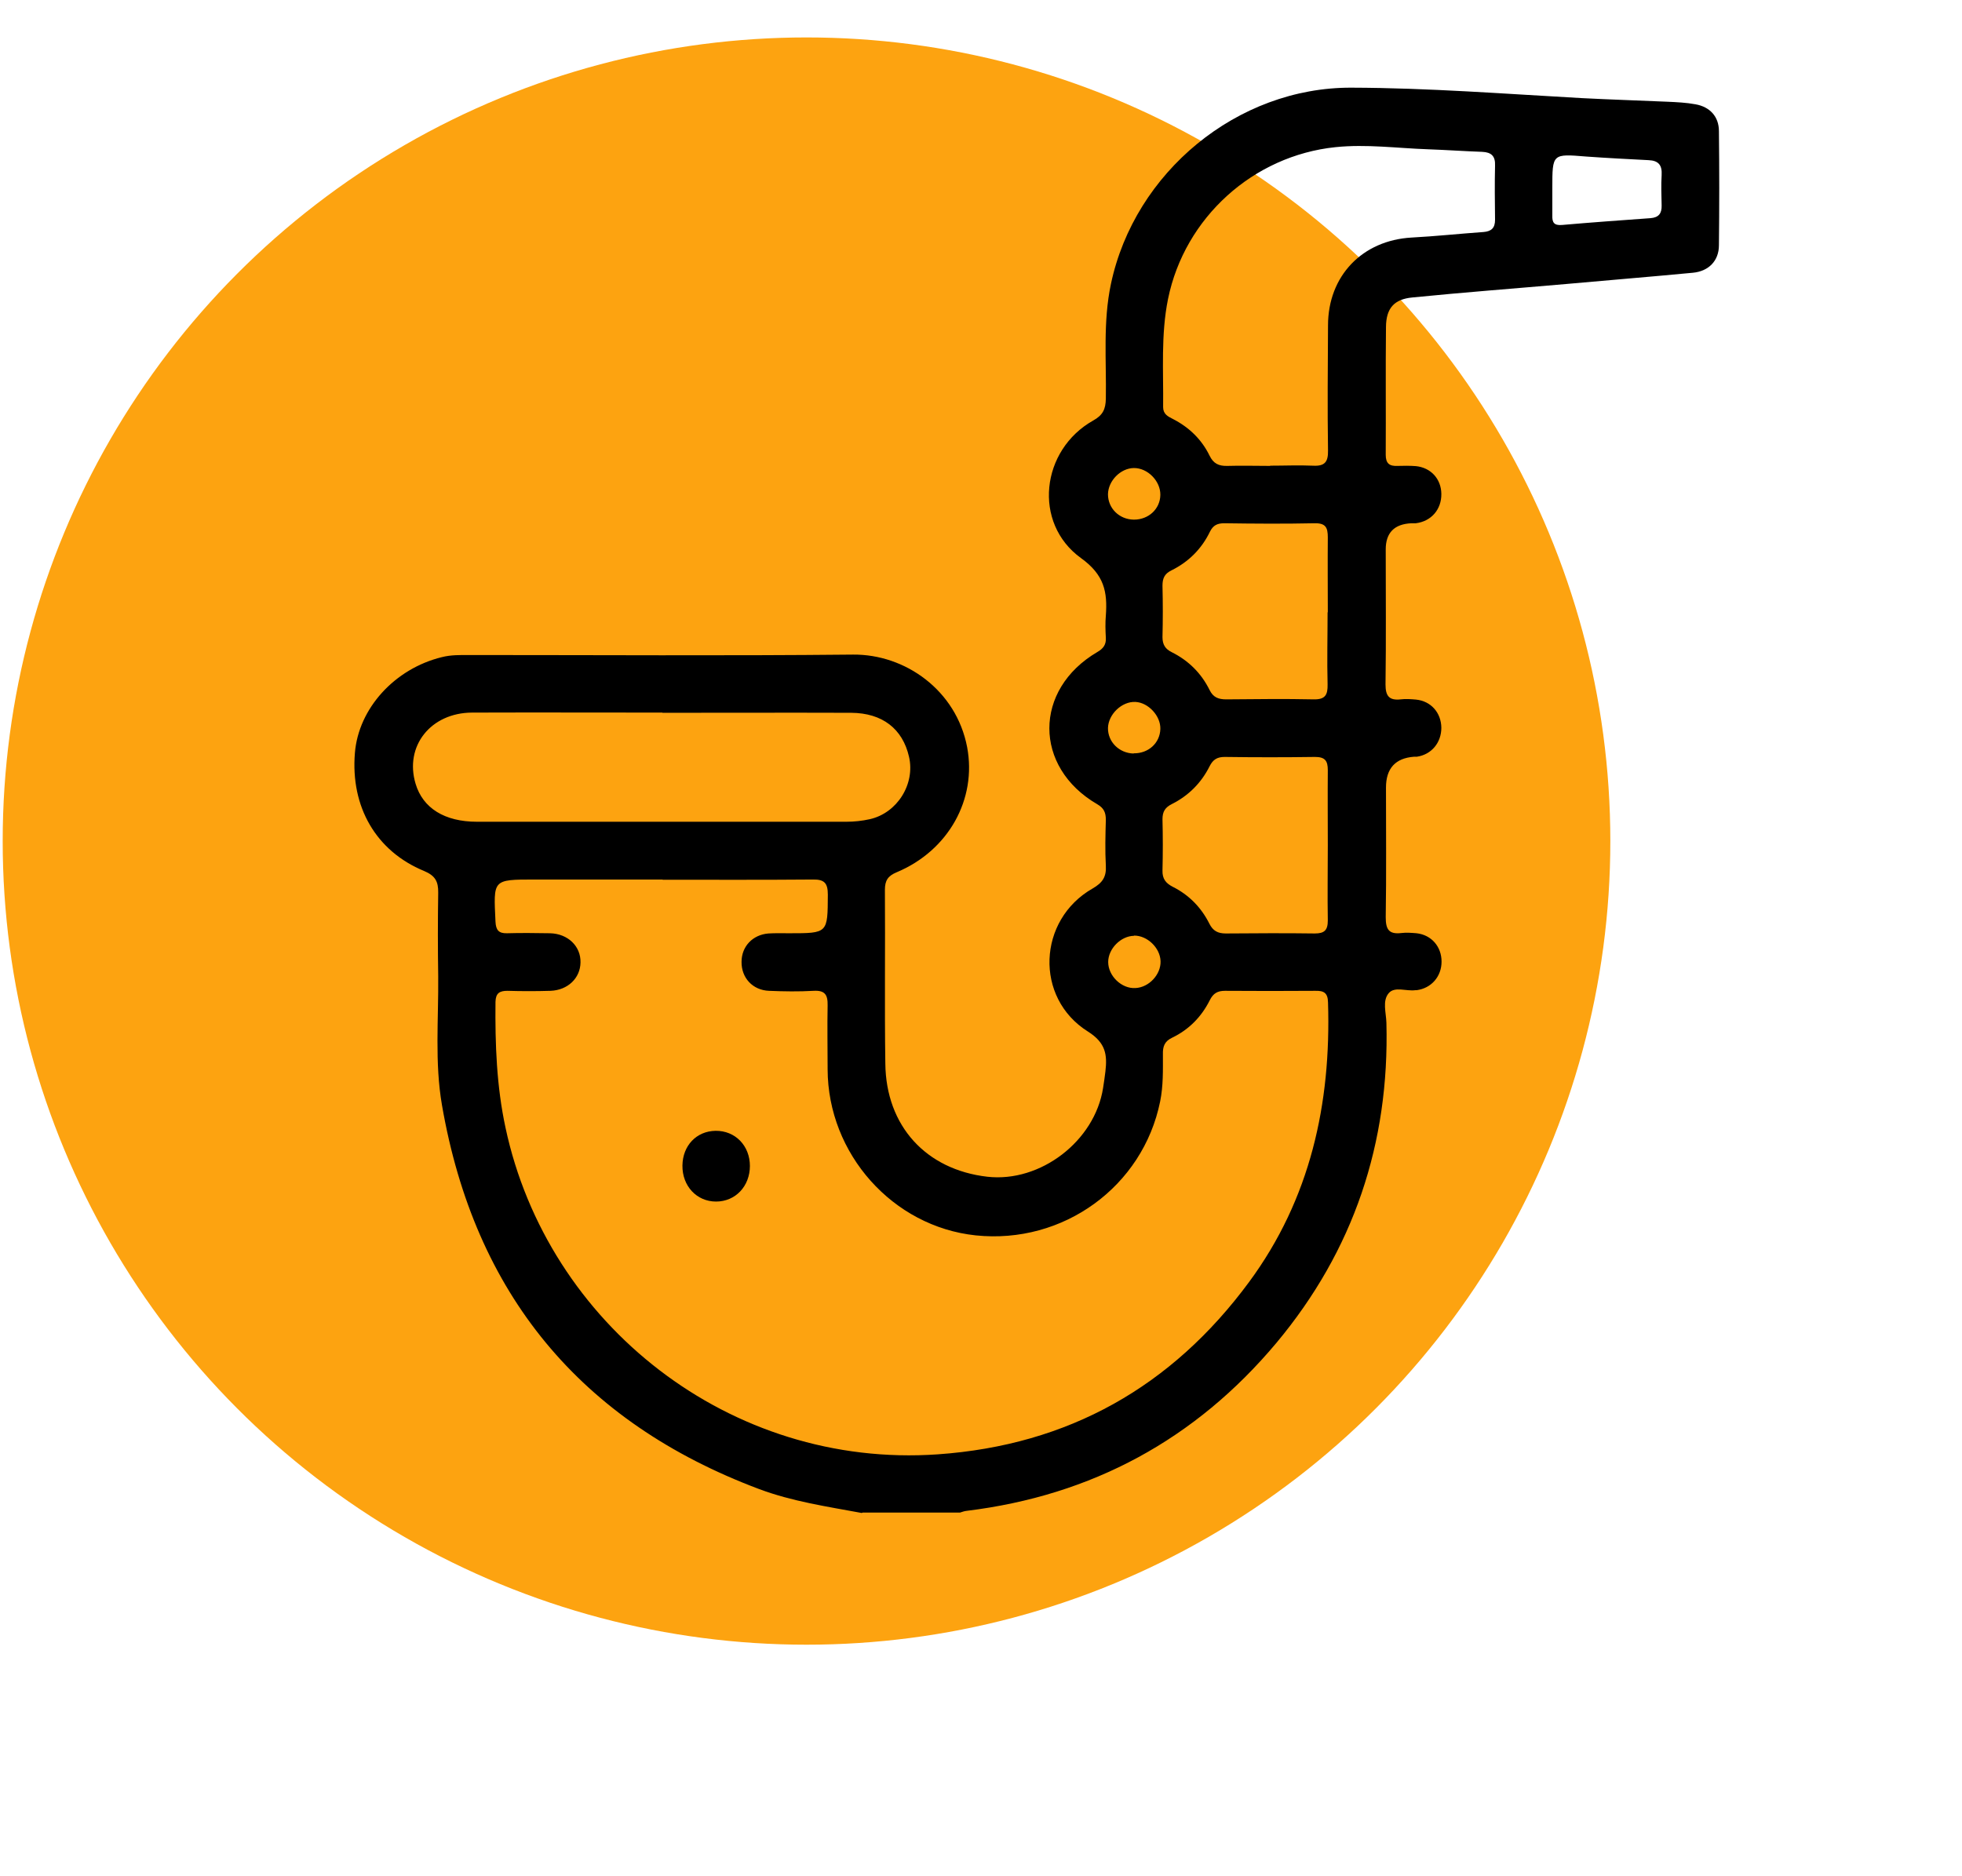 <svg width="46" height="44" viewBox="0 0 46 44" fill="none" xmlns="http://www.w3.org/2000/svg">
<circle cx="18.909" cy="19.724" r="18.846" fill="#FDA310"/>
<path d="M20.203 35.481C19.394 35.331 18.575 35.211 17.8 34.921C13.605 33.346 11.128 30.336 10.363 25.921C10.189 24.921 10.284 23.901 10.274 22.891C10.264 22.241 10.264 21.586 10.274 20.936C10.278 20.671 10.204 20.536 9.944 20.426C8.815 19.961 8.216 18.921 8.321 17.656C8.406 16.611 9.255 15.681 10.358 15.411C10.573 15.356 10.788 15.361 11.008 15.361C14.005 15.361 17.001 15.381 20.003 15.351C21.222 15.341 22.42 16.186 22.675 17.521C22.905 18.741 22.241 19.946 21.022 20.456C20.817 20.541 20.747 20.651 20.747 20.866C20.757 22.226 20.737 23.586 20.757 24.941C20.772 26.406 21.711 27.431 23.15 27.596C24.393 27.736 25.667 26.761 25.862 25.516C25.882 25.386 25.902 25.256 25.917 25.126C25.962 24.736 25.927 24.456 25.507 24.191C24.248 23.401 24.328 21.571 25.617 20.836C25.852 20.701 25.942 20.561 25.927 20.301C25.907 19.941 25.917 19.586 25.927 19.226C25.927 19.056 25.882 18.951 25.727 18.861C24.228 17.991 24.228 16.171 25.727 15.291C25.867 15.211 25.937 15.116 25.927 14.956C25.917 14.781 25.912 14.606 25.927 14.436C25.967 13.881 25.892 13.481 25.342 13.086C24.209 12.266 24.403 10.551 25.632 9.861C25.857 9.736 25.922 9.596 25.927 9.351C25.942 8.451 25.857 7.551 26.047 6.656C26.601 4.041 29.008 2.046 31.685 2.056C33.488 2.061 35.286 2.201 37.085 2.301C37.759 2.336 38.428 2.356 39.102 2.386C39.317 2.396 39.537 2.406 39.752 2.446C40.091 2.506 40.301 2.736 40.301 3.076C40.311 3.966 40.311 4.861 40.301 5.751C40.301 6.116 40.061 6.361 39.692 6.396C38.698 6.491 37.704 6.571 36.71 6.661C35.511 6.766 34.313 6.856 33.114 6.976C32.684 7.016 32.499 7.231 32.495 7.666C32.484 8.666 32.495 9.666 32.489 10.666C32.489 10.871 32.579 10.936 32.769 10.926C32.909 10.921 33.054 10.921 33.194 10.931C33.548 10.966 33.788 11.231 33.793 11.581C33.798 11.946 33.558 12.226 33.194 12.271C33.164 12.271 33.129 12.271 33.094 12.271C32.691 12.288 32.489 12.493 32.489 12.886C32.489 13.941 32.499 14.996 32.484 16.051C32.484 16.321 32.569 16.431 32.839 16.401C32.959 16.386 33.079 16.396 33.199 16.406C33.548 16.441 33.788 16.711 33.793 17.066C33.793 17.416 33.563 17.696 33.219 17.746C33.199 17.746 33.174 17.746 33.154 17.746C32.714 17.779 32.495 18.021 32.495 18.471C32.495 19.481 32.505 20.496 32.489 21.506C32.489 21.786 32.554 21.916 32.854 21.881C32.969 21.866 33.094 21.876 33.214 21.886C33.563 21.926 33.798 22.201 33.798 22.551C33.798 22.901 33.558 23.176 33.214 23.221C33.204 23.221 33.194 23.221 33.184 23.221C32.974 23.251 32.699 23.126 32.559 23.291C32.405 23.471 32.499 23.751 32.505 23.986C32.579 26.811 31.735 29.326 29.927 31.491C28.029 33.756 25.602 35.071 22.665 35.431C22.61 35.436 22.56 35.456 22.51 35.471H20.228L20.203 35.481ZM15.533 20.626C14.534 20.626 13.535 20.626 12.536 20.626C11.537 20.626 11.572 20.626 11.617 21.616C11.627 21.811 11.692 21.891 11.887 21.886C12.221 21.876 12.561 21.881 12.896 21.886C13.315 21.896 13.62 22.191 13.61 22.571C13.605 22.941 13.31 23.221 12.906 23.236C12.571 23.246 12.231 23.246 11.897 23.236C11.712 23.236 11.622 23.291 11.617 23.496C11.607 24.486 11.642 25.471 11.852 26.446C12.836 31.056 17.116 34.446 21.986 34.106C25.048 33.891 27.475 32.521 29.288 30.061C30.721 28.116 31.211 25.886 31.136 23.506C31.131 23.281 31.036 23.231 30.836 23.236C30.132 23.241 29.423 23.241 28.719 23.236C28.544 23.236 28.444 23.296 28.364 23.456C28.169 23.846 27.875 24.146 27.48 24.336C27.3 24.421 27.26 24.546 27.265 24.726C27.265 25.096 27.275 25.461 27.2 25.831C26.796 27.826 24.928 29.186 22.875 28.971C20.932 28.766 19.409 27.061 19.404 25.076C19.404 24.576 19.394 24.076 19.404 23.576C19.409 23.326 19.339 23.221 19.074 23.236C18.729 23.256 18.38 23.251 18.03 23.236C17.646 23.221 17.381 22.931 17.386 22.556C17.386 22.196 17.646 21.921 18.015 21.891C18.175 21.881 18.34 21.886 18.505 21.886C19.414 21.886 19.404 21.886 19.409 20.981C19.409 20.711 19.329 20.621 19.059 20.626C17.885 20.636 16.712 20.631 15.538 20.631L15.533 20.626ZM29.777 10.921C30.112 10.921 30.452 10.906 30.786 10.921C31.061 10.936 31.141 10.831 31.136 10.566C31.121 9.586 31.131 8.611 31.136 7.631C31.136 6.471 31.94 5.636 33.094 5.571C33.658 5.541 34.218 5.481 34.782 5.441C34.967 5.426 35.052 5.346 35.052 5.156C35.047 4.731 35.042 4.306 35.052 3.886C35.062 3.661 34.967 3.571 34.752 3.561C34.328 3.546 33.908 3.516 33.483 3.501C32.759 3.476 32.04 3.376 31.311 3.451C29.383 3.651 27.775 5.101 27.385 7.011C27.215 7.851 27.28 8.701 27.27 9.546C27.27 9.711 27.38 9.766 27.5 9.826C27.88 10.021 28.174 10.306 28.359 10.686C28.449 10.871 28.574 10.931 28.773 10.926C29.108 10.916 29.448 10.926 29.782 10.926L29.777 10.921ZM15.528 16.711C14.04 16.711 12.556 16.706 11.068 16.711C10.094 16.716 9.479 17.501 9.744 18.381C9.914 18.951 10.423 19.271 11.182 19.271C14.069 19.271 16.956 19.271 19.843 19.271C20.028 19.271 20.213 19.251 20.393 19.211C21.037 19.066 21.461 18.386 21.312 17.746C21.162 17.091 20.687 16.721 19.958 16.716C18.485 16.711 17.006 16.716 15.533 16.716L15.528 16.711ZM31.131 14.361C31.131 13.776 31.126 13.186 31.131 12.601C31.131 12.371 31.081 12.266 30.821 12.271C30.117 12.286 29.408 12.281 28.704 12.271C28.544 12.271 28.444 12.316 28.369 12.466C28.174 12.871 27.869 13.176 27.465 13.376C27.3 13.456 27.255 13.566 27.255 13.736C27.265 14.136 27.265 14.541 27.255 14.941C27.255 15.116 27.32 15.221 27.475 15.296C27.864 15.491 28.164 15.786 28.359 16.181C28.444 16.356 28.569 16.401 28.749 16.401C29.433 16.396 30.117 16.386 30.801 16.401C31.071 16.406 31.131 16.296 31.126 16.051C31.111 15.486 31.126 14.921 31.126 14.356L31.131 14.361ZM31.131 19.821C31.131 19.236 31.126 18.646 31.131 18.061C31.131 17.841 31.066 17.751 30.831 17.751C30.127 17.761 29.418 17.761 28.714 17.751C28.539 17.751 28.439 17.811 28.359 17.971C28.164 18.361 27.864 18.661 27.475 18.856C27.315 18.936 27.255 19.036 27.255 19.211C27.265 19.611 27.265 20.016 27.255 20.416C27.25 20.606 27.33 20.711 27.495 20.796C27.875 20.986 28.164 21.281 28.354 21.661C28.439 21.831 28.554 21.891 28.739 21.891C29.433 21.886 30.127 21.881 30.826 21.891C31.051 21.891 31.131 21.816 31.131 21.586C31.121 21.001 31.131 20.411 31.131 19.826V19.821ZM36.395 4.471C36.395 4.666 36.395 4.861 36.395 5.056C36.39 5.216 36.435 5.291 36.62 5.276C37.309 5.216 38.004 5.166 38.698 5.116C38.888 5.101 38.962 5.006 38.958 4.821C38.953 4.581 38.943 4.341 38.958 4.106C38.972 3.871 38.883 3.766 38.653 3.756C38.163 3.731 37.679 3.706 37.189 3.671C36.395 3.606 36.395 3.601 36.395 4.411C36.395 4.431 36.395 4.456 36.395 4.476V4.471ZM26.586 12.186C26.93 12.186 27.2 11.936 27.205 11.606C27.21 11.281 26.906 10.971 26.581 10.976C26.271 10.981 25.982 11.276 25.977 11.591C25.977 11.921 26.241 12.181 26.581 12.186H26.586ZM26.586 21.946C26.276 21.951 25.982 22.251 25.982 22.561C25.982 22.886 26.296 23.191 26.621 23.171C26.941 23.156 27.22 22.851 27.21 22.541C27.2 22.226 26.896 21.936 26.586 21.941V21.946ZM26.581 17.666C26.925 17.671 27.195 17.426 27.205 17.096C27.215 16.791 26.925 16.476 26.621 16.461C26.301 16.446 25.986 16.751 25.977 17.071C25.972 17.396 26.236 17.661 26.576 17.671L26.581 17.666Z" fill="black"/>
<path d="M17.582 27.34C17.582 27.821 17.241 28.178 16.788 28.178C16.335 28.178 15.994 27.814 16 27.333C16.006 26.865 16.329 26.526 16.776 26.519C17.235 26.513 17.582 26.865 17.582 27.346V27.34Z" fill="black"/>
</svg>
